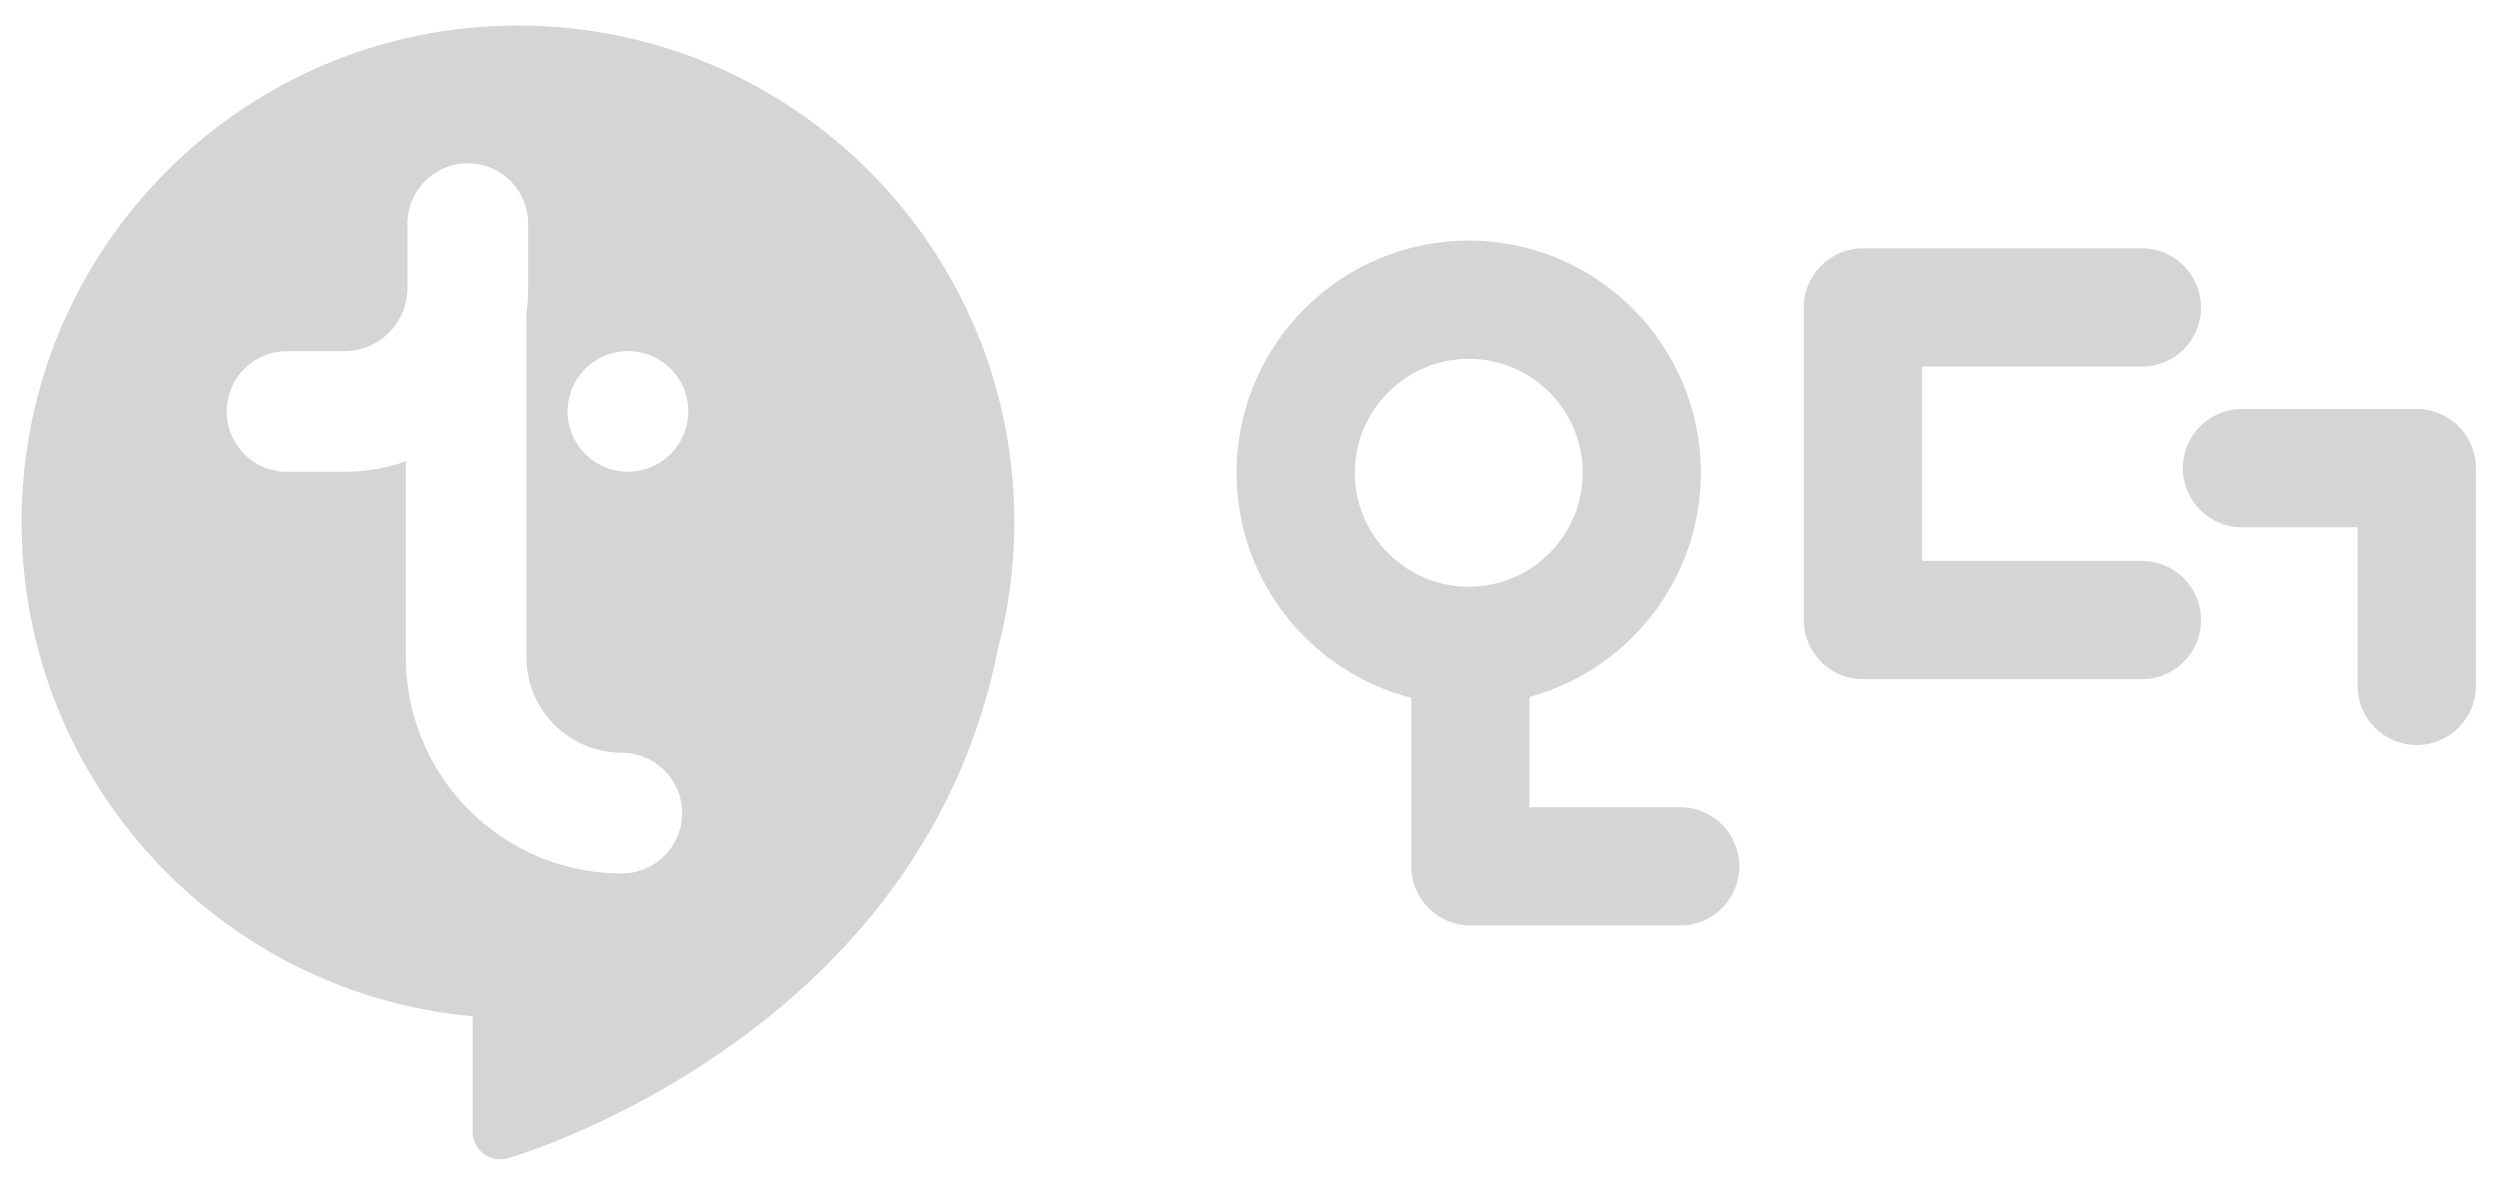 <svg width="92" height="44" viewBox="0 0 92 44" fill="none" xmlns="http://www.w3.org/2000/svg">
<path fill-rule="evenodd" clip-rule="evenodd" d="M19.062 0.94C29.152 0.94 37.328 9.119 37.328 19.206C37.328 20.816 37.118 22.377 36.727 23.864C35.654 29.301 32.66 34.031 27.909 37.722C23.369 41.247 18.884 42.569 18.694 42.624C18.601 42.651 18.504 42.665 18.411 42.665C18.192 42.665 17.976 42.595 17.798 42.461C17.544 42.268 17.393 41.968 17.393 41.647V37.398C8.087 36.555 0.795 28.735 0.795 19.207C0.795 9.12 8.971 0.94 19.062 0.94ZM37.328 19.206C37.328 19.206 37.328 19.207 37.328 19.207V19.204C37.328 19.205 37.328 19.205 37.328 19.206ZM22.878 27.699C20.947 27.699 19.374 26.126 19.374 24.194V11.711V11.711C19.374 11.652 19.374 11.597 19.368 11.542C19.412 11.235 19.435 10.92 19.435 10.602V8.23C19.435 7.004 18.44 6.009 17.215 6.009C15.989 6.009 14.994 7.004 14.994 8.23V10.602C14.994 11.88 13.955 12.922 12.677 12.922H10.562C9.336 12.922 8.341 13.917 8.341 15.143C8.341 16.368 9.336 17.363 10.562 17.363H12.677C13.468 17.363 14.229 17.226 14.936 16.975V24.197C14.936 28.58 18.502 32.143 22.881 32.143C24.107 32.143 25.102 31.148 25.102 29.922C25.102 28.697 24.107 27.702 22.881 27.702L22.878 27.699ZM23.109 17.36C24.335 17.36 25.33 16.366 25.33 15.139C25.33 13.913 24.335 12.919 23.109 12.919C21.883 12.919 20.888 13.913 20.888 15.139C20.888 16.366 21.883 17.36 23.109 17.36Z" fill="#D5D5D5"/>
<path d="M78.821 13.491C80.024 13.491 80.998 12.517 80.998 11.315C80.998 10.112 80.024 9.138 78.821 9.138H68.556C67.353 9.138 66.379 10.112 66.379 11.315V22.817C66.379 24.02 67.353 24.994 68.556 24.994H78.821C80.024 24.994 80.998 24.02 80.998 22.817C80.998 21.615 80.024 20.64 78.821 20.64H70.733V13.491H78.821Z" fill="#D5D5D5"/>
<path d="M61.827 29.704H56.286V25.645C59.916 24.659 62.592 21.335 62.592 17.398C62.592 12.686 58.758 8.854 54.048 8.854C49.338 8.854 45.504 12.689 45.504 17.398C45.504 21.382 48.241 24.734 51.935 25.68V31.881C51.935 33.083 52.91 34.057 54.112 34.057H61.83C63.032 34.057 64.007 33.083 64.007 31.881C64.007 30.678 63.032 29.704 61.83 29.704H61.827ZM49.858 17.398C49.858 15.087 51.74 13.205 54.051 13.205C56.362 13.205 58.244 15.087 58.244 17.398C58.244 19.709 56.362 21.592 54.051 21.592C51.74 21.592 49.858 19.709 49.858 17.398Z" fill="#D5D5D5"/>
<path d="M88.936 15.05H82.505C81.303 15.05 80.328 16.024 80.328 17.227C80.328 18.429 81.303 19.404 82.505 19.404H86.759V25.239C86.759 26.442 87.734 27.416 88.936 27.416C90.138 27.416 91.113 26.442 91.113 25.239V17.227C91.113 16.024 90.138 15.05 88.936 15.05Z" fill="#D5D5D5"/>
</svg>
